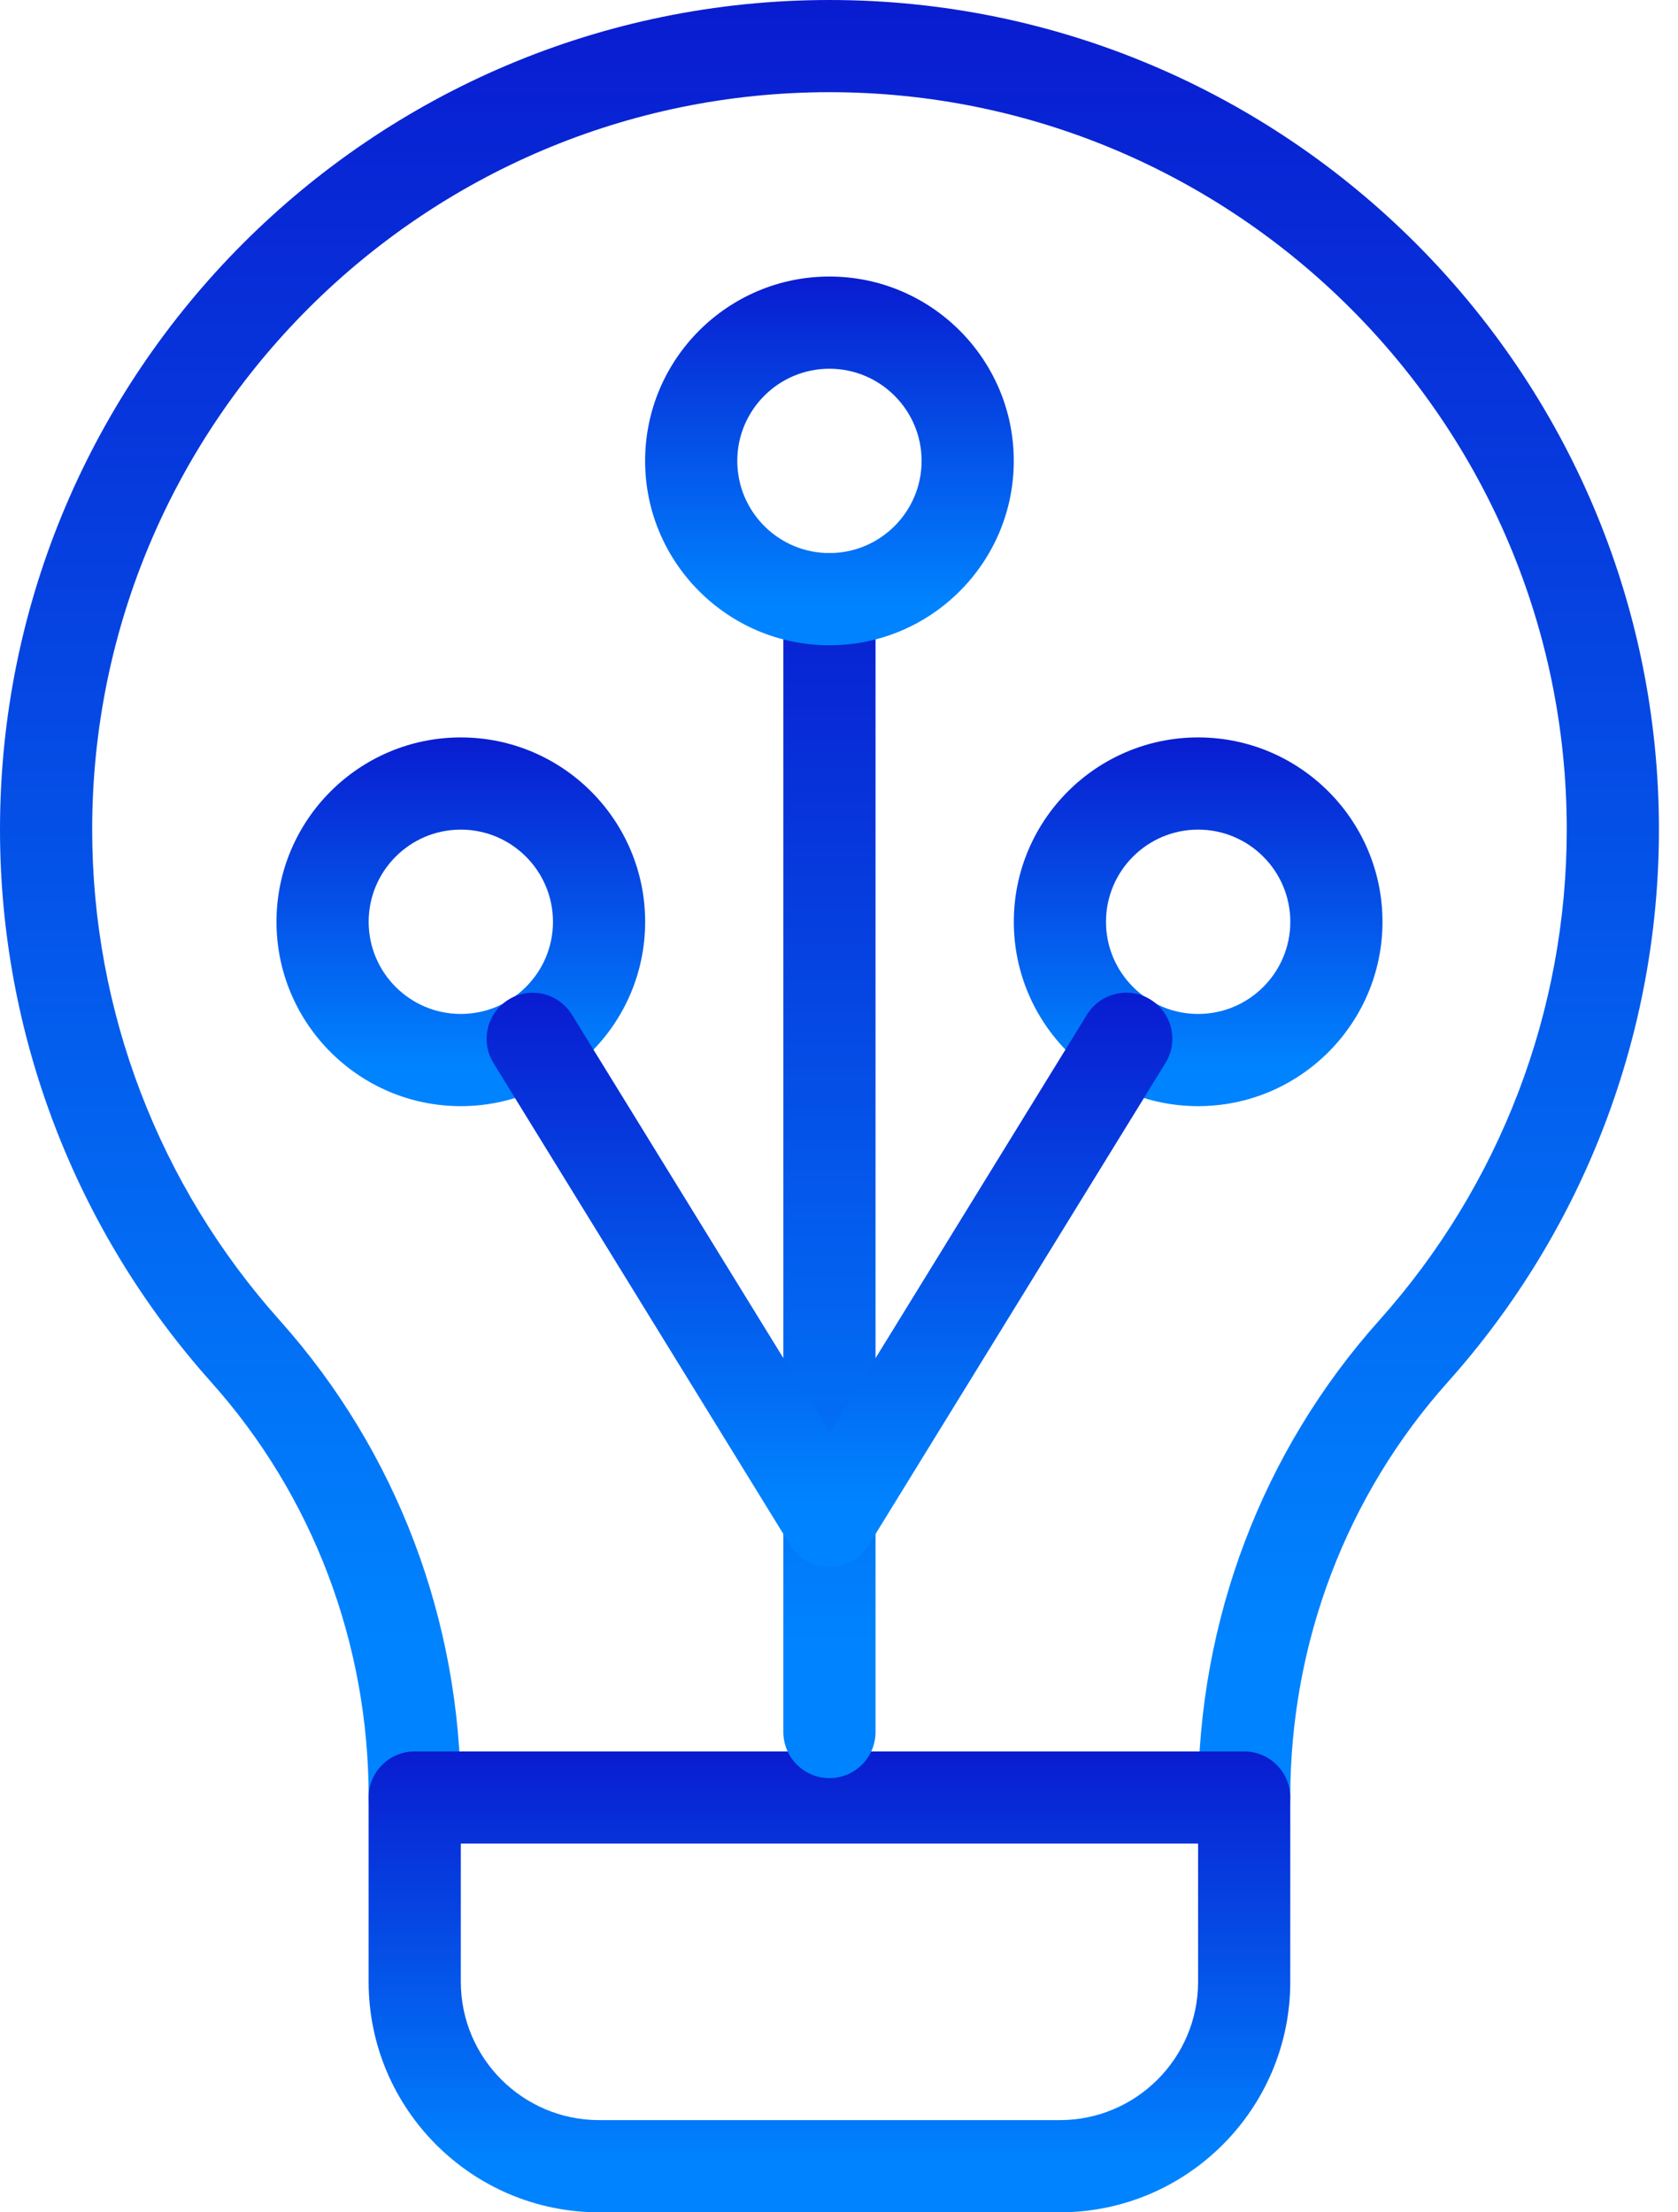 <svg width="44" height="58" viewBox="0 0 44 58" fill="none" xmlns="http://www.w3.org/2000/svg">
<path d="M32.625 48.333C31.958 48.333 31.417 47.792 31.417 47.125C31.417 42.485 33.101 38.043 36.163 34.619C39.336 31.071 41.083 26.501 41.083 21.75C41.083 11.09 32.41 2.417 21.75 2.417C11.09 2.417 2.417 11.09 2.417 21.75C2.417 26.501 4.164 31.071 7.337 34.619C10.399 38.043 12.083 42.485 12.083 47.125C12.083 47.792 11.542 48.333 10.875 48.333C10.208 48.333 9.667 47.792 9.667 47.125C9.667 43.08 8.2 39.21 5.534 36.231C1.965 32.238 0 27.096 0 21.75C0 9.758 9.756 0 21.75 0C33.744 0 43.5 9.758 43.5 21.75C43.5 27.096 41.535 32.238 37.966 36.231C35.3 39.21 33.833 43.08 33.833 47.125C33.833 47.792 33.292 48.333 32.625 48.333Z" fill="url(#paint0_linear)"/>
<path d="M27.791 58H15.708C12.375 58 9.666 55.289 9.666 51.958V47.125C9.666 46.458 10.207 45.917 10.874 45.917H32.624C33.291 45.917 33.833 46.458 33.833 47.125V51.958C33.833 55.289 31.124 58 27.791 58ZM12.083 48.333V51.958C12.083 53.957 13.709 55.583 15.708 55.583H27.791C29.79 55.583 31.416 53.957 31.416 51.958V48.333H12.083Z" fill="url(#paint1_linear)"/>
<path d="M21.749 46.617C21.082 46.617 20.541 46.076 20.541 45.409V15.708C20.541 15.041 21.082 14.5 21.749 14.5C22.416 14.5 22.958 15.041 22.958 15.708V45.409C22.958 46.076 22.416 46.617 21.749 46.617Z" fill="url(#paint2_linear)"/>
<path d="M21.749 16.917C19.084 16.917 16.916 14.749 16.916 12.083C16.916 9.418 19.084 7.25 21.749 7.25C24.415 7.25 26.583 9.418 26.583 12.083C26.583 14.749 24.415 16.917 21.749 16.917ZM21.749 9.667C20.415 9.667 19.333 10.752 19.333 12.083C19.333 13.415 20.415 14.5 21.749 14.5C23.083 14.5 24.166 13.415 24.166 12.083C24.166 10.752 23.083 9.667 21.749 9.667Z" fill="url(#paint3_linear)"/>
<path d="M12.083 29C9.418 29 7.25 26.832 7.25 24.167C7.25 21.501 9.418 19.333 12.083 19.333C14.749 19.333 16.917 21.501 16.917 24.167C16.917 26.832 14.749 29 12.083 29ZM12.083 21.75C10.749 21.75 9.667 22.835 9.667 24.167C9.667 25.498 10.749 26.583 12.083 26.583C13.417 26.583 14.5 25.498 14.5 24.167C14.5 22.835 13.417 21.75 12.083 21.75Z" fill="url(#paint4_linear)"/>
<path d="M31.417 29C28.752 29 26.584 26.832 26.584 24.167C26.584 21.501 28.752 19.333 31.417 19.333C34.083 19.333 36.251 21.501 36.251 24.167C36.251 26.832 34.083 29 31.417 29ZM31.417 21.75C30.083 21.75 29.001 22.835 29.001 24.167C29.001 25.498 30.083 26.583 31.417 26.583C32.751 26.583 33.834 25.498 33.834 24.167C33.834 22.835 32.751 21.75 31.417 21.75Z" fill="url(#paint5_linear)"/>
<path d="M21.75 41.083C21.33 41.083 20.941 40.866 20.721 40.508L12.939 27.869C12.589 27.301 12.768 26.557 13.336 26.206C13.896 25.858 14.645 26.03 14.998 26.603L21.75 37.569L28.503 26.6C28.855 26.03 29.605 25.856 30.165 26.204C30.733 26.554 30.912 27.299 30.562 27.866L22.78 40.506C22.56 40.866 22.171 41.083 21.75 41.083Z" fill="url(#paint6_linear)"/>
<defs>
<linearGradient id="paint0_linear" x1="21.75" y1="42.958" x2="21.75" y2="-2.01569e-06" gradientUnits="userSpaceOnUse">
<stop stop-color="#0083FE"/>
<stop offset="1" stop-color="#091CD0"/>
</linearGradient>
<linearGradient id="paint1_linear" x1="21.749" y1="56.656" x2="21.749" y2="45.917" gradientUnits="userSpaceOnUse">
<stop stop-color="#0083FE"/>
<stop offset="1" stop-color="#091CD0"/>
</linearGradient>
<linearGradient id="paint2_linear" x1="21.749" y1="43.046" x2="21.749" y2="14.5" gradientUnits="userSpaceOnUse">
<stop stop-color="#0083FE"/>
<stop offset="1" stop-color="#091CD0"/>
</linearGradient>
<linearGradient id="paint3_linear" x1="21.749" y1="15.842" x2="21.749" y2="7.25" gradientUnits="userSpaceOnUse">
<stop stop-color="#0083FE"/>
<stop offset="1" stop-color="#091CD0"/>
</linearGradient>
<linearGradient id="paint4_linear" x1="12.083" y1="27.925" x2="12.083" y2="19.333" gradientUnits="userSpaceOnUse">
<stop stop-color="#0083FE"/>
<stop offset="1" stop-color="#091CD0"/>
</linearGradient>
<linearGradient id="paint5_linear" x1="31.417" y1="27.925" x2="31.417" y2="19.333" gradientUnits="userSpaceOnUse">
<stop stop-color="#0083FE"/>
<stop offset="1" stop-color="#091CD0"/>
</linearGradient>
<linearGradient id="paint6_linear" x1="21.75" y1="39.409" x2="21.75" y2="26.025" gradientUnits="userSpaceOnUse">
<stop stop-color="#0083FE"/>
<stop offset="1" stop-color="#091CD0"/>
</linearGradient>
</defs>
</svg>
